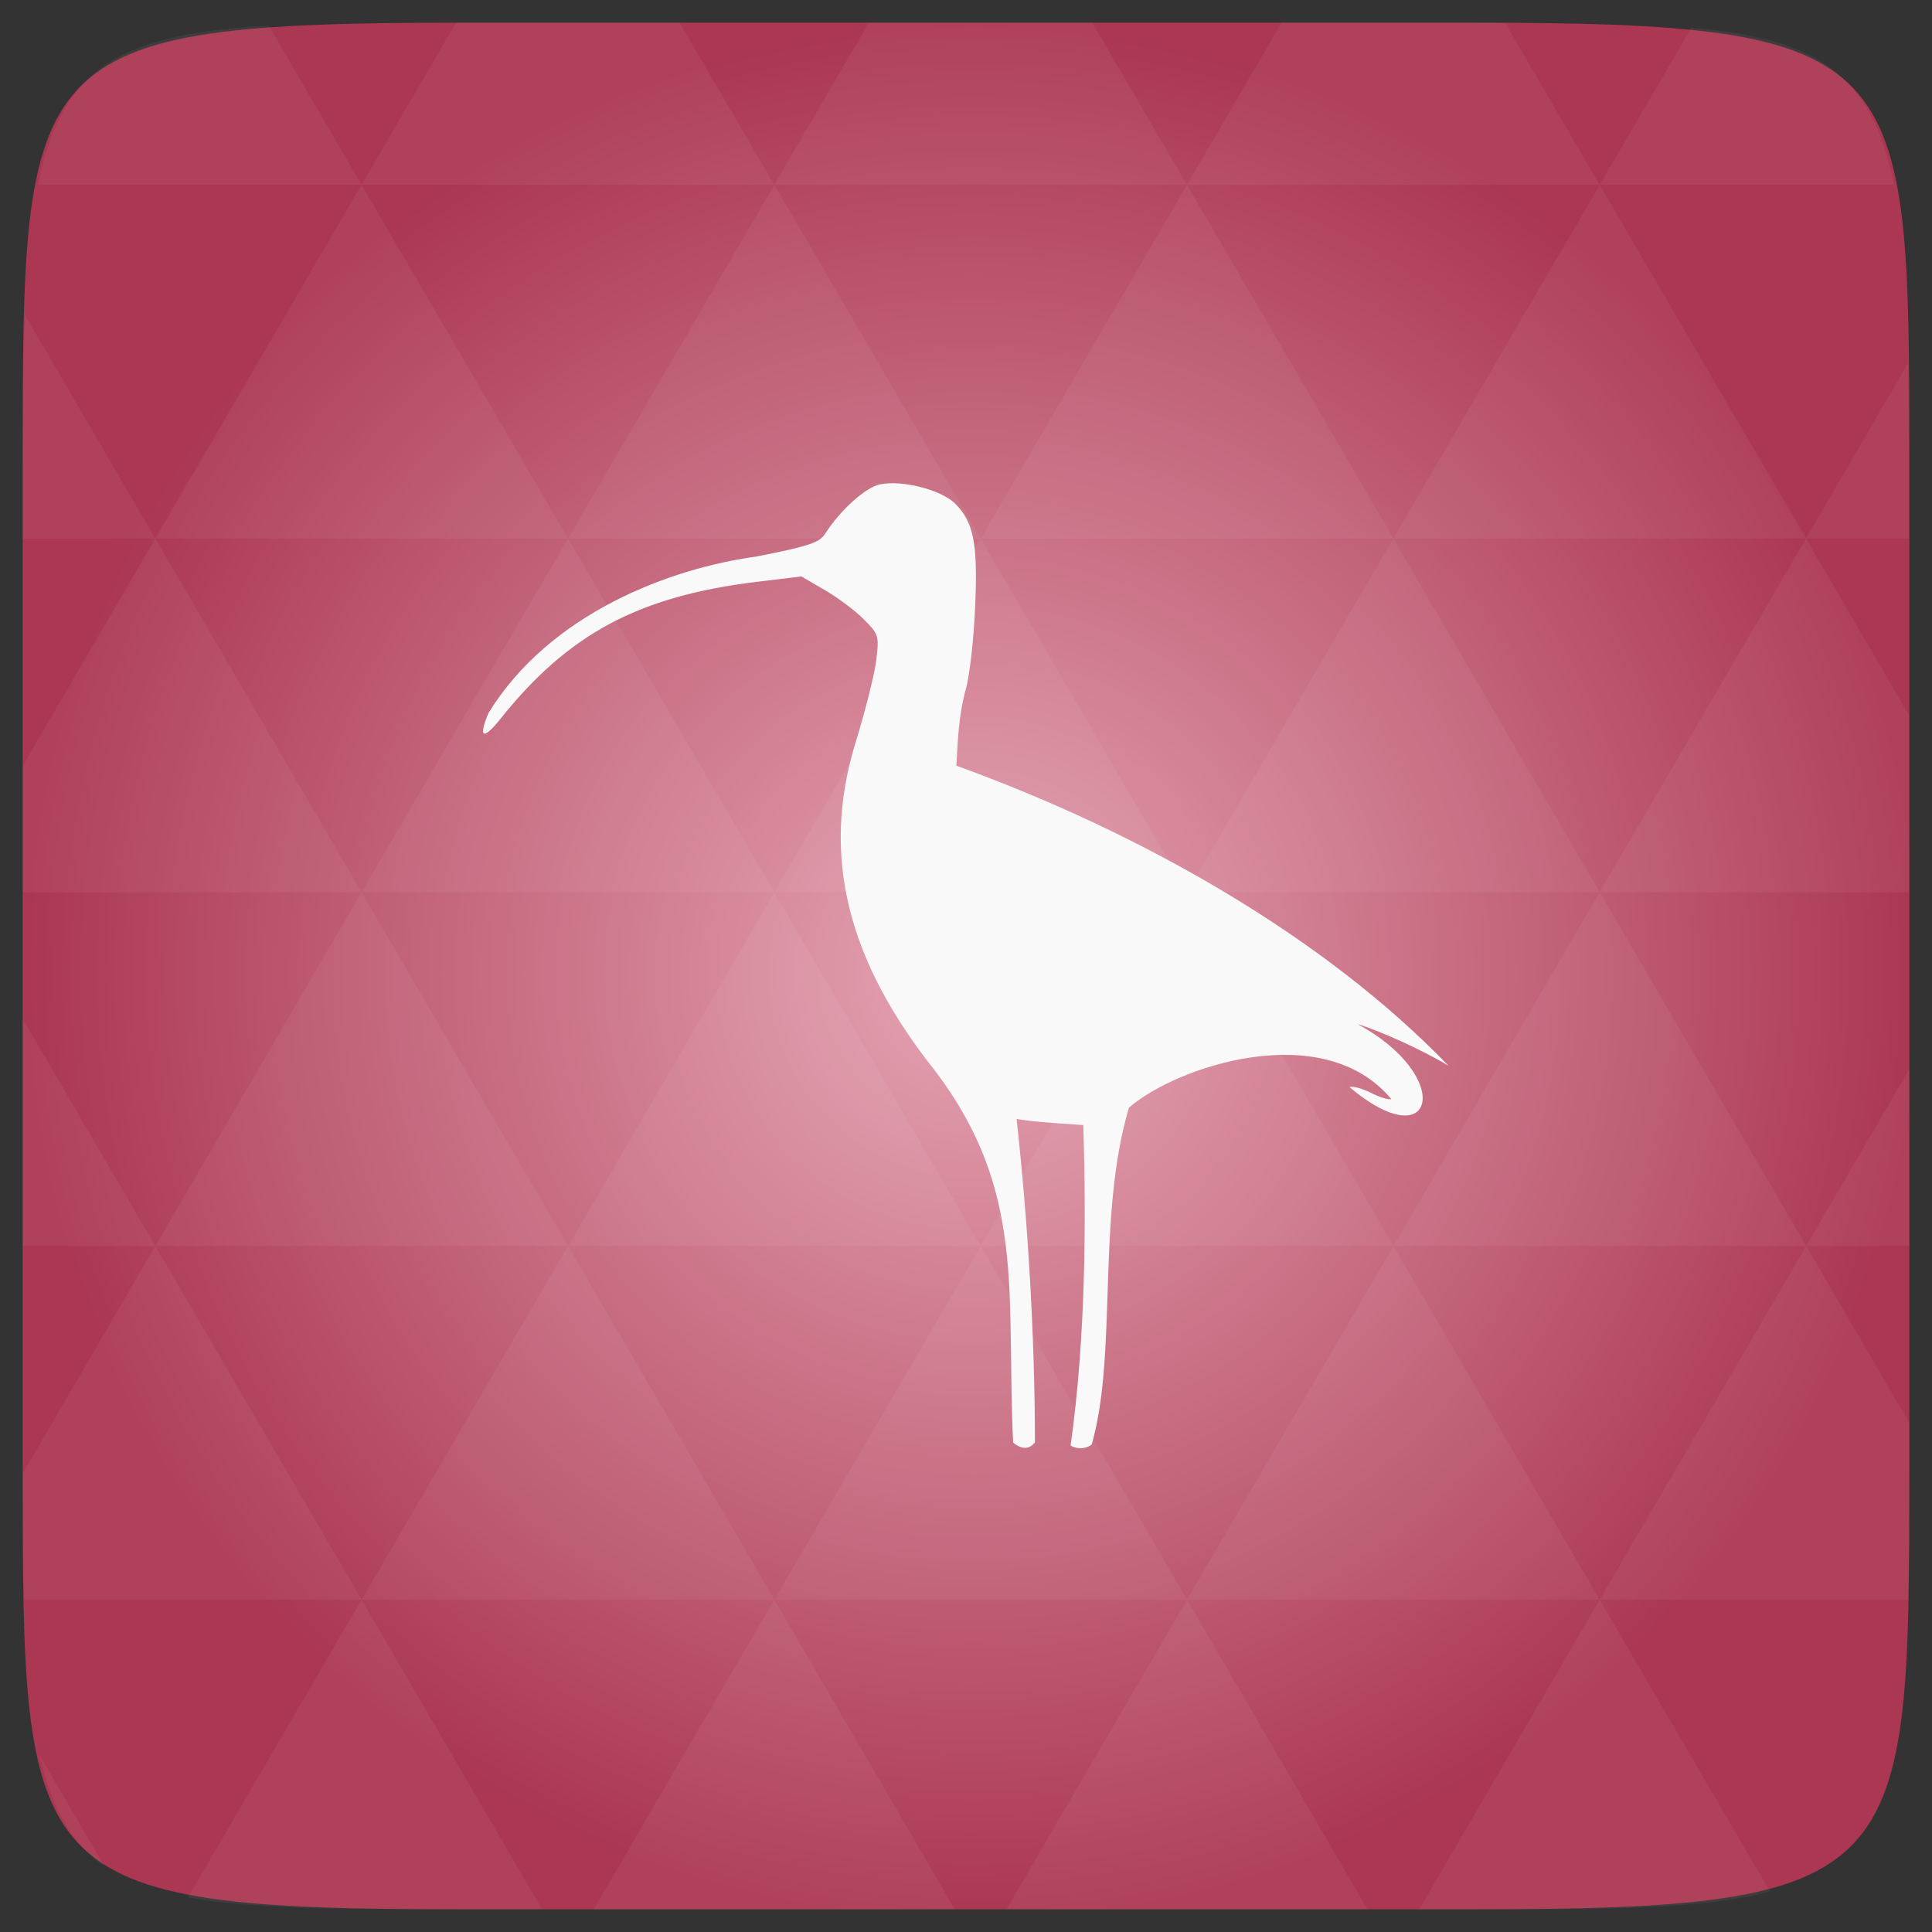 <svg xmlns="http://www.w3.org/2000/svg" xmlns:svg="http://www.w3.org/2000/svg" xmlns:xlink="http://www.w3.org/1999/xlink" id="svg2" width="48" height="48" version="1.1" viewBox="0 0 13.547 13.547"><rect x="0" y="0" width="13.547" height="13.547" fill="#333333" stroke="none"/><defs id="defs4"><linearGradient id="0"><stop id="stop7" stop-color="#fd8f47"/><stop id="stop9" offset="1" stop-color="#21b8e7"/></linearGradient><linearGradient id="1" x2="0" y1="1050.36" y2="1006.36" gradientTransform="matrix(0.282,0,0,0.282,0,-283.453)" gradientUnits="userSpaceOnUse" xlink:href="#0"/><radialGradient id="radial0" cx="148.004" cy="160" r="128" gradientTransform="matrix(0.183,0,0,0.183,-3.1,-5.297)" gradientUnits="userSpaceOnUse"><stop id="stop7-9" offset="0" stop-color="#e5a4b3"/><stop id="stop9-0" offset="1" stop-color="#ab3752"/></radialGradient><radialGradient id="radialGradient3015" cx="148.004" cy="160" r="128" gradientTransform="matrix(0.052,0,0,0.052,-0.875,-1.495)" gradientUnits="userSpaceOnUse" xlink:href="#radial0"/></defs><path id="path11" fill="url(#radialGradient3015)" d="m 13.388,3.259 0,7.029 c 0,2.893 0,3.1 -3.1,3.1 l -7.028,0 c -3.101,0 -3.101,-0.207 -3.101,-3.1 l 0,-7.029 c 0,-2.893 0,-3.1 3.101,-3.1 l 7.028,0 c 3.1,0 3.1,0.207 3.1,3.1 z"/><path id="path15" fill="#fff" fill-opacity=".051" d="m 10.799,13.388 c 0.718,-0.003 1.236,-0.023 1.612,-0.125 l -1.194,-2.046 -1.266,2.171 0.336,0 c 0.181,0 0.351,0 0.512,0 z M 11.217,11.217 9.771,8.737 8.323,11.217 z m 0,0 2.16,0 c 0.009,-0.275 0.011,-0.582 0.011,-0.93 l 0,-0.31 -0.723,-1.24 z M 12.665,8.737 11.217,6.256 9.771,8.737 z m 0,0 0.723,0 0,-1.24 z m -2.894,0 L 8.323,6.256 6.877,8.737 z m -2.894,0 -1.447,2.48 2.894,0 z m 0,0 -1.447,-2.48 -1.446,2.48 z m -2.894,0 -1.447,2.48 2.894,0 z m 0,0 L 2.535,6.256 1.089,8.737 z m -2.894,0 -0.93,1.594 c 0,0.33 0.003,0.624 0.011,0.886 l 2.366,0 z m 0,0 -0.93,-1.594 0,1.594 z m 1.446,2.48 -1.217,2.087 c 0.451,0.083 1.075,0.084 1.94,0.084 l 0.543,0 z m 0,-4.961 -1.446,-2.48 -0.93,1.594 0,0.886 z m 0,0 2.894,0 -1.446,-2.48 z M 3.983,3.776 2.535,1.295 1.089,3.776 z m 0,0 2.894,0 -1.447,-2.48 z m 1.446,-2.48 -0.664,-1.137 -1.507,0 c -0.021,0 -0.039,0 -0.06,0 L 2.535,1.295 z m 0,0 2.894,0 -0.664,-1.137 -1.567,0 z m 2.894,0 2.894,0 -0.664,-1.137 c -0.088,0 -0.172,0 -0.267,0 l -1.3,0 z m 0,0 -1.446,2.48 2.894,0 z m 1.447,2.48 2.894,0 -1.447,-2.48 z m 0,0 -1.447,2.48 2.894,0 z m 1.446,2.48 2.171,0 0,-1.24 -0.723,-1.24 z m 1.447,-2.48 0.723,0 0,-0.517 c 0,-0.258 -0.002,-0.494 -0.007,-0.712 z M 8.323,6.256 6.877,3.776 5.429,6.256 z m 2.894,-4.961 2.063,0 C 13.123,0.517 12.747,0.271 11.86,0.194 z m -8.682,0 L 1.885,0.18 C 0.852,0.238 0.434,0.461 0.267,1.295 z M 1.089,3.776 0.175,2.208 C 0.163,2.511 0.159,2.86 0.159,3.259 l 0,0.517 z m 4.34,7.441 -1.266,2.171 2.532,0 z m 2.894,0 -1.266,2.171 2.532,0 z m -7.591,1.869 -0.452,-0.775 c 0.083,0.372 0.222,0.615 0.452,0.775 z"/><path id="path30" fill="#f9f9f9" fill-opacity="1" d="M 6.561,7.514 C 5.943,6.739 5.754,6.004 5.999,5.207 6.067,4.988 6.132,4.728 6.144,4.63 6.165,4.459 6.162,4.449 6.059,4.345 6.001,4.285 5.878,4.193 5.786,4.139 L 5.619,4.042 5.304,4.08 C 4.478,4.181 3.987,4.443 3.511,5.038 3.388,5.193 3.351,5.176 3.425,5 3.854,4.301 4.698,3.985 5.301,3.903 5.664,3.832 5.746,3.805 5.785,3.744 5.892,3.576 6.07,3.416 6.172,3.396 6.326,3.364 6.601,3.435 6.697,3.531 6.829,3.663 6.858,3.813 6.837,4.268 6.827,4.491 6.798,4.745 6.772,4.832 6.723,5.012 6.716,5.184 6.706,5.369 8.011,5.842 9.285,6.57 10.157,7.473 9.968,7.359 9.668,7.225 9.519,7.181 c 0.684,0.369 0.545,0.949 -0.056,0.442 0.022,-0.009 0.089,0.009 0.15,0.04 0.06,0.031 0.125,0.05 0.143,0.044 C 9.276,7.131 8.244,7.48 7.916,7.767 7.688,8.535 7.838,9.489 7.655,10.129 c -0.057,0.042 -0.122,0.024 -0.148,0.007 0.106,-0.755 0.11,-1.576 0.089,-2.247 L 7.385,7.874 C 7.269,7.866 7.154,7.853 7.128,7.845 c 0.078,0.704 0.128,1.503 0.129,2.268 -0.038,0.05 -0.092,0.054 -0.153,0.002 C 7.054,9.075 7.2,8.362 6.561,7.514 z"/></svg>